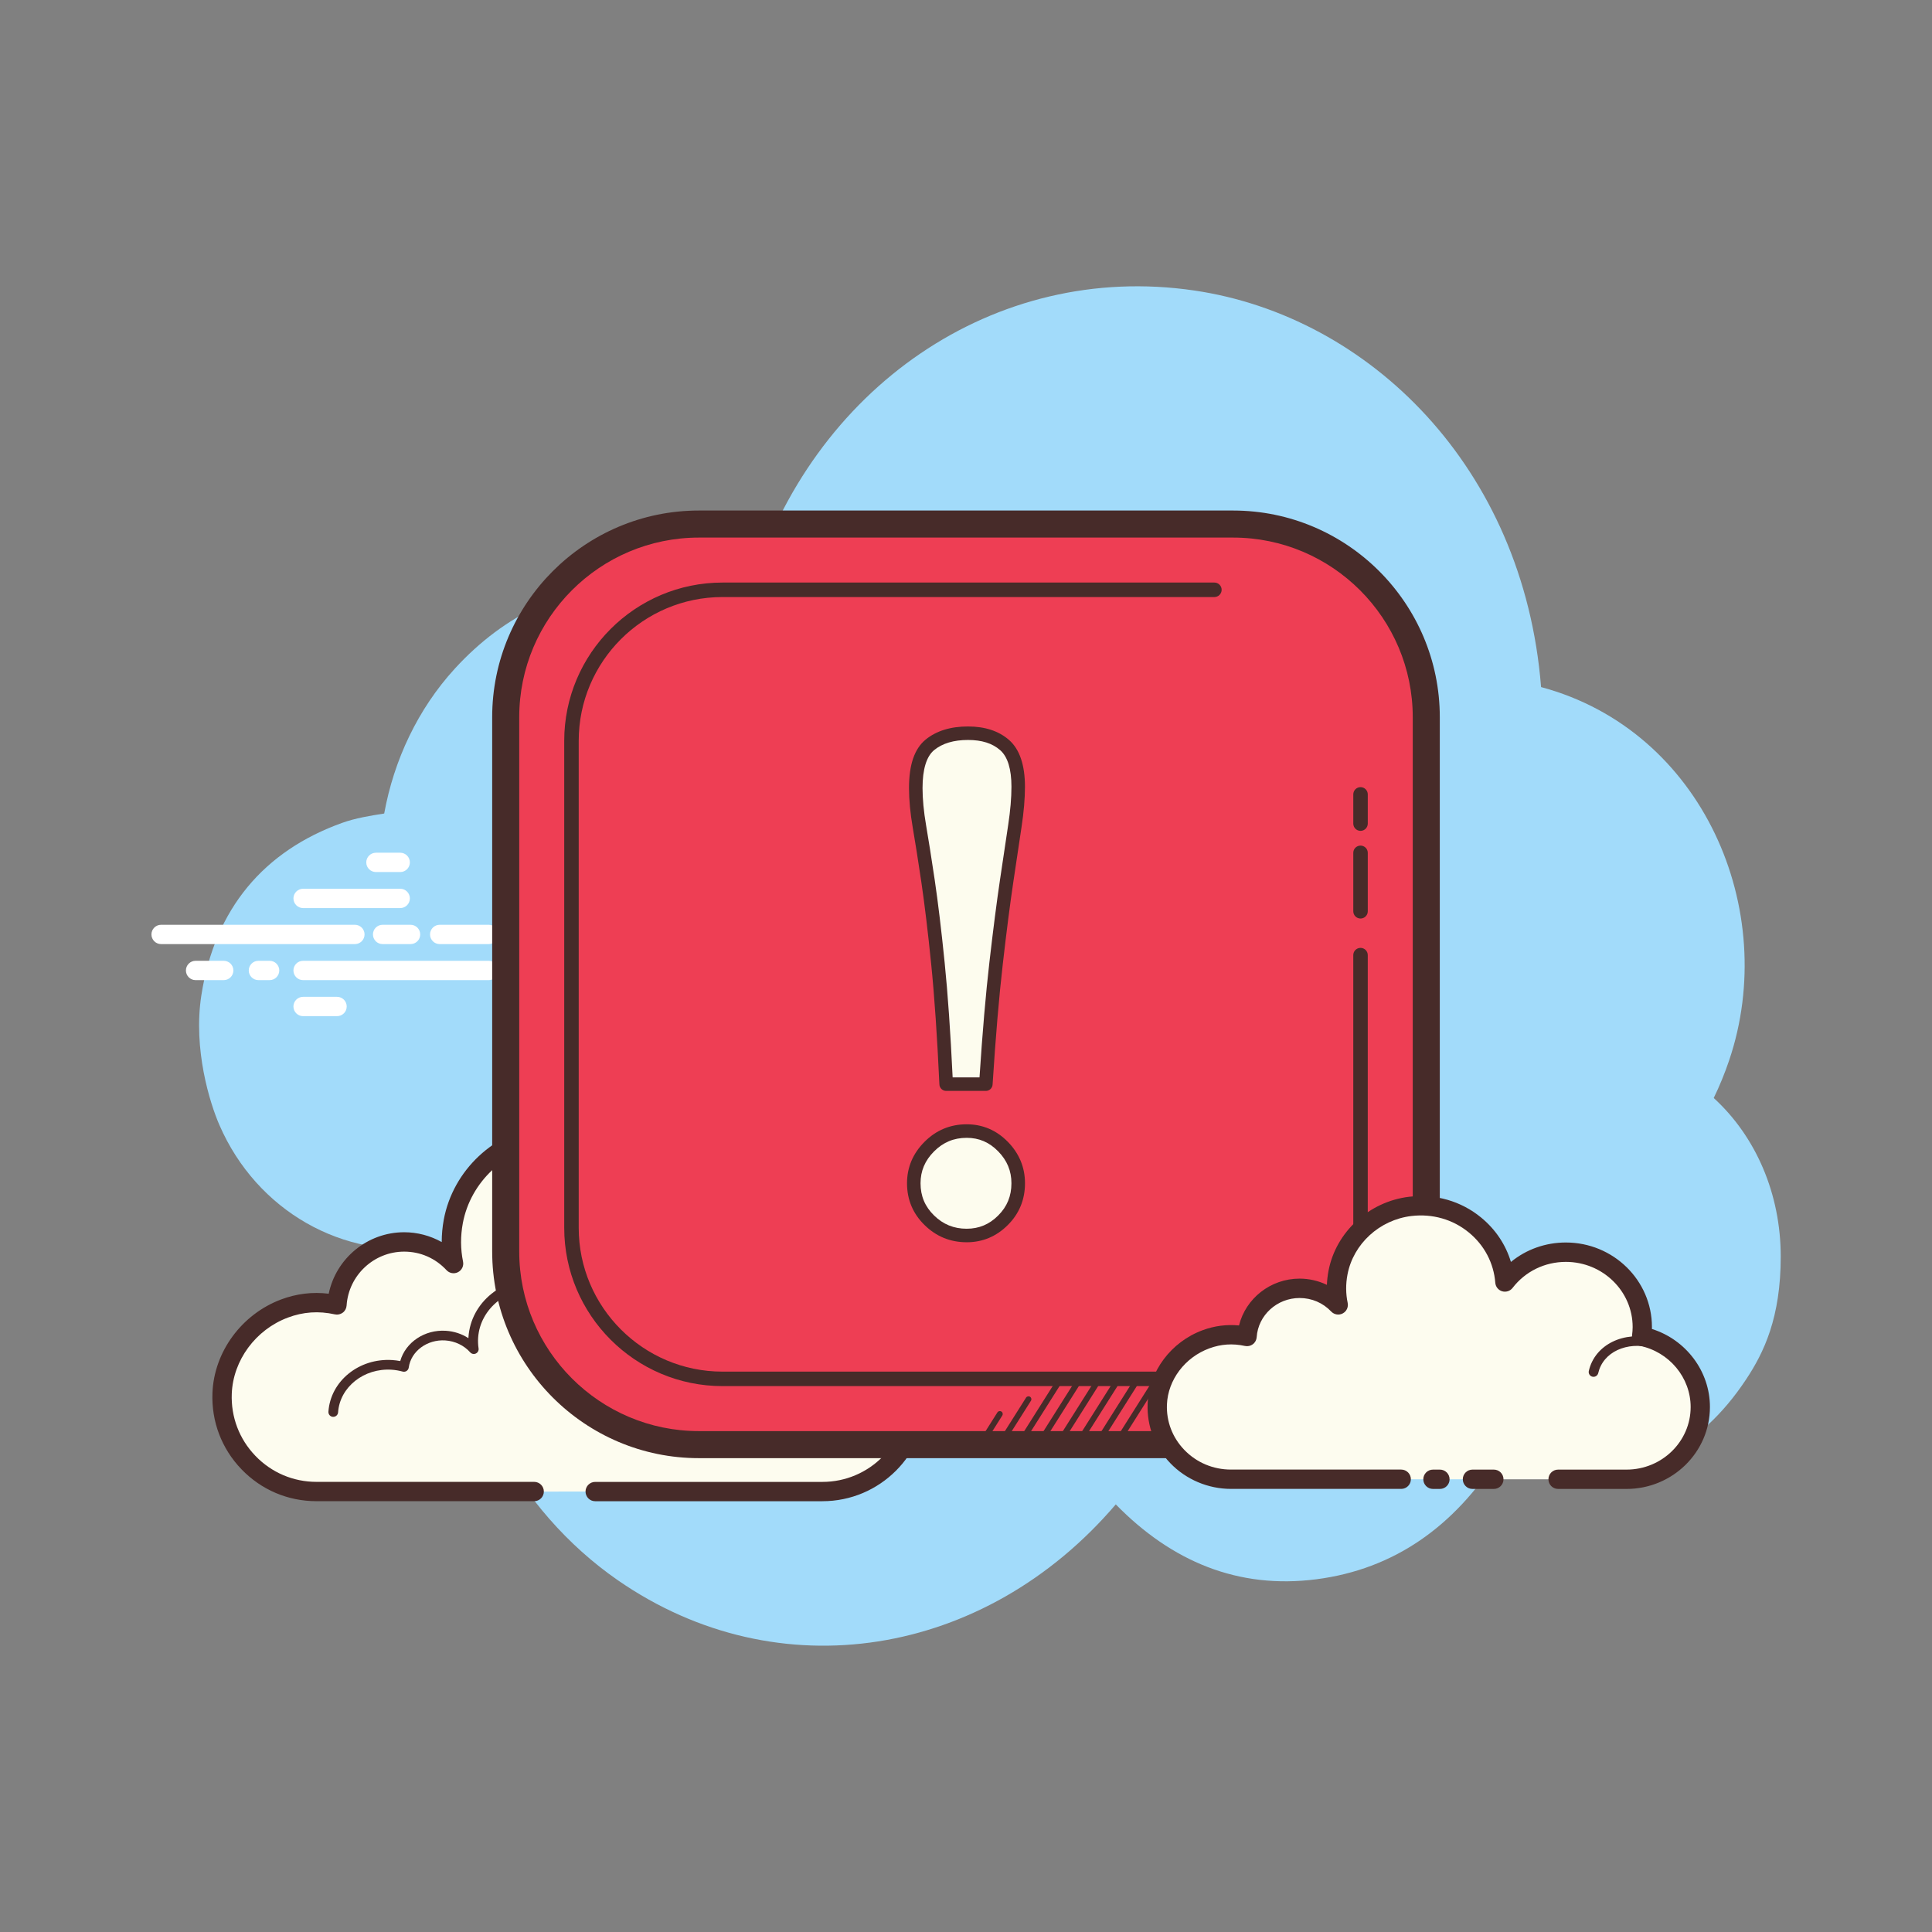 <svg version="1.1" xmlns="http://www.w3.org/2000/svg" xmlns:xlink="http://www.w3.org/1999/xlink" viewBox="0 0 172 172"><rect x="0" y="0" width="172" height="172" fill="#808080" stroke="none"/><g fill="none" fill-rule="nonzero" stroke="none" stroke-width="1" stroke-linecap="butt" stroke-linejoin="miter" stroke-miterlimit="10" stroke-dasharray="" stroke-dashoffset="0" font-family="none" font-weight="none" font-size="none" text-anchor="none" style="mix-blend-mode: normal"><path d="M0,172v-172h172v172z" fill="none"></path><g><path d="M152.569,97.749c0.516,-1.06 0.974,-2.174 1.369,-3.342c4.529,-13.364 -2.32,-29.374 -16.741,-33.239c-1.558,-19.58 -15.318,-33.012 -30.859,-35.303c-17.787,-2.623 -34.08,8.676 -39.502,26.634c-6.534,-2.315 -12.902,-2.033 -18.903,1.474c-2.723,1.259 -5.213,3.117 -7.448,5.561c-3.28,3.588 -5.413,8.117 -6.281,12.891c-1.287,0.203 -2.551,0.406 -3.743,0.832c-6.949,2.492 -11.333,7.621 -12.535,15.348c-0.748,4.811 0.762,9.61 1.605,11.548c3.328,7.663 11.046,12.006 18.887,10.857c0.39,-0.057 0.958,0.119 1.293,0.401c0.415,12.246 6.361,23.077 15.28,29.264c14.312,9.928 32.726,6.87 44.343,-6.744c4.978,5.091 10.901,7.565 17.86,6.667c6.92,-0.893 12.293,-4.711 16.213,-10.92c1.811,0.487 3.528,1.189 5.303,1.383c6.952,0.76 12.597,-2.004 16.739,-8.256c1.586,-2.393 3.084,-5.494 3.084,-10.929c0.002,-5.6 -2.222,-10.705 -5.967,-14.126z" fill="#a2dbfa"></path><path d="M31.595,84.05h-17.253c-0.475,0 -0.86,-0.385 -0.86,-0.86c0,-0.475 0.385,-0.86 0.86,-0.86h17.253c0.475,0 0.86,0.385 0.86,0.86c0,0.475 -0.385,0.86 -0.86,0.86zM36.55,84.05h-2.487c-0.475,0 -0.86,-0.385 -0.86,-0.86c0,-0.475 0.385,-0.86 0.86,-0.86h2.487c0.475,0 0.86,0.385 0.86,0.86c0,0.475 -0.385,0.86 -0.86,0.86zM43.523,84.05h-4.379c-0.475,0 -0.86,-0.385 -0.86,-0.86c0,-0.475 0.385,-0.86 0.86,-0.86h4.379c0.475,0 0.86,0.385 0.86,0.86c0,0.475 -0.384,0.86 -0.86,0.86zM43.523,87.257h-16.54c-0.475,0 -0.86,-0.385 -0.86,-0.86c0,-0.475 0.385,-0.86 0.86,-0.86h16.54c0.475,0 0.86,0.385 0.86,0.86c0,0.475 -0.384,0.86 -0.86,0.86zM24.004,87.257h-0.998c-0.475,0 -0.86,-0.385 -0.86,-0.86c0,-0.475 0.385,-0.86 0.86,-0.86h0.998c0.475,0 0.86,0.385 0.86,0.86c0,0.475 -0.385,0.86 -0.86,0.86zM19.918,87.257h-2.506c-0.475,0 -0.86,-0.385 -0.86,-0.86c0,-0.475 0.385,-0.86 0.86,-0.86h2.506c0.475,0 0.86,0.385 0.86,0.86c0,0.475 -0.385,0.86 -0.86,0.86zM35.63,80.843h-8.646c-0.475,0 -0.86,-0.385 -0.86,-0.86c0,-0.475 0.385,-0.86 0.86,-0.86h8.646c0.475,0 0.86,0.385 0.86,0.86c0,0.475 -0.384,0.86 -0.86,0.86zM35.63,77.636h-2.162c-0.475,0 -0.86,-0.385 -0.86,-0.86c0,-0.475 0.385,-0.86 0.86,-0.86h2.162c0.475,0 0.86,0.385 0.86,0.86c0,0.475 -0.384,0.86 -0.86,0.86zM30.007,90.465h-3.024c-0.475,0 -0.86,-0.385 -0.86,-0.86c0,-0.475 0.385,-0.86 0.86,-0.86h3.024c0.475,0 0.86,0.385 0.86,0.86c0,0.475 -0.384,0.86 -0.86,0.86z" fill="#ffffff"></path><path d="M52.986,132.789c0,0 20.109,0 20.231,0c4.644,0 8.407,-3.765 8.407,-8.409c0,-4.051 -2.866,-7.432 -6.68,-8.228c0.045,-0.354 0.074,-0.714 0.074,-1.08c0,-4.809 -3.899,-8.708 -8.708,-8.708c-2.84,0 -5.354,1.366 -6.944,3.469c-0.406,-5.354 -5.189,-9.484 -10.784,-8.8c-4.092,0.501 -7.475,3.664 -8.228,7.716c-0.241,1.3 -0.217,2.561 0.024,3.744c-1.097,-1.182 -2.659,-1.925 -4.398,-1.925c-3.182,0 -5.781,2.479 -5.986,5.609c-1.445,-0.32 -3.017,-0.299 -4.673,0.323c-3.165,1.189 -5.418,4.168 -5.55,7.546c-0.187,4.797 3.646,8.746 8.402,8.746c0.361,0 1.631,0 1.923,0h17.463" fill="#fdfcef"></path><path d="M73.217,133.649h-20.229c-0.475,0 -0.86,-0.385 -0.86,-0.86c0,-0.475 0.385,-0.86 0.86,-0.86h20.231c4.162,0 7.549,-3.387 7.549,-7.549c0,-3.555 -2.522,-6.662 -5.996,-7.387c-0.439,-0.091 -0.733,-0.502 -0.678,-0.946c0.04,-0.32 0.067,-0.645 0.067,-0.975c0,-4.328 -3.521,-7.848 -7.848,-7.848c-2.473,0 -4.756,1.14 -6.257,3.127c-0.215,0.286 -0.581,0.411 -0.929,0.306c-0.342,-0.101 -0.588,-0.402 -0.614,-0.759c-0.179,-2.368 -1.34,-4.594 -3.184,-6.104c-1.861,-1.526 -4.217,-2.203 -6.639,-1.907c-3.726,0.456 -6.804,3.342 -7.487,7.019c-0.213,1.147 -0.206,2.296 0.022,3.416c0.076,0.378 -0.107,0.76 -0.451,0.936c-0.342,0.177 -0.76,0.103 -1.023,-0.181c-0.987,-1.063 -2.325,-1.649 -3.767,-1.649c-2.699,0 -4.95,2.11 -5.127,4.804c-0.017,0.251 -0.141,0.482 -0.342,0.631c-0.201,0.15 -0.459,0.205 -0.702,0.151c-1.448,-0.32 -2.816,-0.225 -4.185,0.287c-2.871,1.077 -4.876,3.799 -4.993,6.773c-0.081,2.076 0.666,4.042 2.102,5.535c1.436,1.493 3.368,2.317 5.44,2.317h19.381c0.475,0 0.86,0.385 0.86,0.86c0,0.475 -0.385,0.86 -0.86,0.86h-19.383c-2.544,0 -4.916,-1.01 -6.68,-2.845c-1.763,-1.834 -2.68,-4.247 -2.58,-6.794c0.143,-3.657 2.597,-6.999 6.106,-8.318c1.376,-0.516 2.797,-0.691 4.245,-0.513c0.648,-3.136 3.437,-5.473 6.717,-5.473c1.178,0 2.329,0.308 3.344,0.875c0,-0.662 0.06,-1.328 0.182,-1.993c0.82,-4.407 4.508,-7.866 8.97,-8.413c2.888,-0.358 5.709,0.458 7.938,2.284c1.727,1.416 2.952,3.356 3.505,5.492c1.741,-1.576 3.989,-2.451 6.388,-2.451c5.275,0 9.568,4.293 9.568,9.568c0,0.143 -0.003,0.286 -0.012,0.428c3.877,1.158 6.619,4.776 6.619,8.882c0.002,5.115 -4.156,9.273 -9.267,9.273z" fill="#472b29"></path><path d="M48.114,114.266c-3.11,-0.205 -5.788,1.944 -5.979,4.797c-0.024,0.354 -0.009,0.703 0.043,1.042c-0.6,-0.678 -1.488,-1.137 -2.508,-1.204c-1.866,-0.122 -3.478,1.109 -3.712,2.786c-0.339,-0.093 -0.693,-0.155 -1.06,-0.179c-2.721,-0.179 -5.064,1.701 -5.232,4.199" fill="#fdfcef"></path><path d="M29.668,126.138c-0.01,0 -0.021,0 -0.029,0c-0.237,-0.015 -0.416,-0.22 -0.401,-0.458c0.184,-2.73 2.731,-4.79 5.69,-4.599c0.234,0.015 0.468,0.046 0.703,0.091c0.47,-1.665 2.167,-2.821 4.068,-2.697c0.731,0.048 1.417,0.277 2.002,0.657c0,-0.033 0.003,-0.064 0.005,-0.095c0.206,-3.086 3.068,-5.425 6.438,-5.198c0.237,0.015 0.416,0.22 0.401,0.458c-0.015,0.237 -0.222,0.427 -0.458,0.401c-2.866,-0.196 -5.347,1.784 -5.521,4.398c-0.021,0.316 -0.007,0.636 0.04,0.949c0.029,0.187 -0.071,0.373 -0.243,0.454c-0.172,0.081 -0.377,0.038 -0.504,-0.105c-0.545,-0.616 -1.354,-1.003 -2.215,-1.06c-1.612,-0.105 -3.053,0.955 -3.256,2.417c-0.017,0.122 -0.086,0.23 -0.189,0.299c-0.103,0.069 -0.23,0.088 -0.349,0.057c-0.325,-0.088 -0.655,-0.144 -0.977,-0.165c-2.466,-0.163 -4.622,1.541 -4.775,3.798c-0.017,0.224 -0.206,0.397 -0.43,0.397z" fill="#472b29"></path><path d="M76.623,117.137c-2.922,-1.378 -6.302,-0.402 -7.549,2.179c-0.155,0.32 -0.27,0.652 -0.346,0.987" fill="#fdfcef"></path><path d="M68.728,120.732c-0.031,0 -0.064,-0.003 -0.096,-0.01c-0.232,-0.053 -0.377,-0.284 -0.323,-0.514c0.084,-0.372 0.212,-0.734 0.378,-1.077c1.347,-2.788 4.99,-3.858 8.118,-2.38c0.215,0.101 0.308,0.358 0.206,0.573c-0.101,0.215 -0.359,0.304 -0.573,0.206c-2.711,-1.278 -5.836,-0.389 -6.978,1.976c-0.138,0.286 -0.244,0.585 -0.315,0.894c-0.045,0.198 -0.222,0.332 -0.418,0.332z" fill="#472b29"></path><path d="M109.779,128.611h-47.558c-9.46,0 -17.2,-7.74 -17.2,-17.2v-47.556c0,-9.46 7.74,-17.2 17.2,-17.2h47.556c9.46,0 17.2,7.74 17.2,17.2v47.556c0.002,9.46 -7.738,17.2 -17.198,17.2z" fill="#ee3e54"></path><path d="M109.779,129.815h-47.558c-10.148,0 -18.404,-8.256 -18.404,-18.404v-47.556c0,-10.148 8.256,-18.404 18.404,-18.404h47.556c10.148,0 18.404,8.256 18.404,18.404v47.556c0.002,10.148 -8.254,18.404 -18.402,18.404zM62.221,47.859c-8.82,0 -15.996,7.176 -15.996,15.996v47.556c0,8.82 7.176,15.996 15.996,15.996h47.556c8.82,0 15.996,-7.176 15.996,-15.996v-47.556c0,-8.82 -7.176,-15.996 -15.996,-15.996z" fill="#472b29"></path><path d="M107.677,123.401h-43.354c-7.771,0 -14.092,-6.321 -14.092,-14.092v-43.354c0,-7.771 6.321,-14.092 14.092,-14.092h43.791c0.356,0 0.645,0.289 0.645,0.645c0,0.356 -0.289,0.645 -0.645,0.645h-43.791c-7.059,0 -12.802,5.743 -12.802,12.802v43.354c0,7.059 5.743,12.802 12.802,12.802h43.353c7.059,0 12.802,-5.743 12.802,-12.802v-24.278c0,-0.356 0.289,-0.645 0.645,-0.645c0.356,0 0.645,0.289 0.645,0.645v24.278c0.002,7.771 -6.319,14.092 -14.09,14.092zM121.124,81.774c-0.356,0 -0.645,-0.289 -0.645,-0.645v-5.203c0,-0.356 0.289,-0.645 0.645,-0.645c0.356,0 0.645,0.289 0.645,0.645v5.203c0,0.356 -0.289,0.645 -0.645,0.645zM121.124,73.969c-0.356,0 -0.645,-0.289 -0.645,-0.645v-2.602c0,-0.356 0.289,-0.645 0.645,-0.645c0.356,0 0.645,0.289 0.645,0.645v2.602c0,0.356 -0.289,0.645 -0.645,0.645z" fill="#472b29"></path><path d="M90.647,105.343c0,1.295 -0.451,2.394 -1.352,3.294c-0.903,0.903 -1.983,1.355 -3.237,1.355c-1.293,0 -2.405,-0.452 -3.323,-1.355c-0.922,-0.9 -1.385,-1.999 -1.385,-3.294c0,-1.254 0.463,-2.344 1.385,-3.266c0.92,-0.922 2.03,-1.381 3.323,-1.381c1.254,0 2.334,0.459 3.237,1.381c0.903,0.922 1.352,2.011 1.352,3.266zM84.234,96.518c-0.196,-4.276 -0.44,-7.866 -0.734,-10.769c-0.294,-2.902 -0.588,-5.344 -0.881,-7.324c-0.294,-1.983 -0.55,-3.598 -0.765,-4.856c-0.215,-1.254 -0.323,-2.393 -0.323,-3.412c0,-1.883 0.421,-3.168 1.264,-3.855c0.843,-0.686 1.973,-1.03 3.383,-1.03c1.374,0 2.461,0.353 3.266,1.058c0.805,0.707 1.207,1.942 1.207,3.708c0,1.02 -0.098,2.176 -0.294,3.469c-0.196,1.295 -0.44,2.933 -0.734,4.916c-0.294,1.98 -0.609,4.422 -0.941,7.324c-0.335,2.903 -0.64,6.493 -0.912,10.769h-3.536z" fill="#fdfcee"></path><path d="M86.058,110.594c-1.452,0 -2.712,-0.514 -3.744,-1.529c-1.039,-1.013 -1.565,-2.265 -1.565,-3.724c0,-1.414 0.525,-2.656 1.56,-3.691c1.032,-1.034 2.293,-1.558 3.75,-1.558c1.417,0 2.651,0.526 3.667,1.562c1.011,1.034 1.526,2.274 1.526,3.688c0,1.457 -0.514,2.707 -1.531,3.72c-1.015,1.017 -2.248,1.533 -3.662,1.533zM86.058,101.298c-1.14,0 -2.088,0.394 -2.898,1.204c-0.814,0.814 -1.207,1.742 -1.207,2.841c0,1.137 0.394,2.073 1.202,2.864c0.812,0.796 1.761,1.183 2.903,1.183c1.099,0 2.018,-0.385 2.81,-1.18c0.791,-0.789 1.176,-1.727 1.176,-2.867c0,-1.103 -0.387,-2.033 -1.182,-2.845c-0.789,-0.808 -1.708,-1.201 -2.805,-1.201zM87.765,97.12h-3.531c-0.322,0 -0.587,-0.253 -0.602,-0.574c-0.196,-4.259 -0.442,-7.871 -0.733,-10.736c-0.289,-2.859 -0.585,-5.313 -0.877,-7.296c-0.292,-1.976 -0.549,-3.588 -0.764,-4.842c-0.22,-1.285 -0.332,-2.466 -0.332,-3.512c0,-2.092 0.487,-3.505 1.486,-4.321c0.948,-0.772 2.215,-1.164 3.763,-1.164c1.517,0 2.75,0.406 3.662,1.207c0.936,0.822 1.412,2.222 1.412,4.161c0,1.046 -0.101,2.243 -0.301,3.56l-0.734,4.912c-0.291,1.952 -0.607,4.408 -0.937,7.305c-0.332,2.876 -0.64,6.49 -0.91,10.74c-0.021,0.315 -0.284,0.561 -0.602,0.561zM84.81,95.916h2.393c0.263,-4.027 0.559,-7.468 0.879,-10.236c0.334,-2.907 0.65,-5.378 0.943,-7.344l0.734,-4.917c0.191,-1.256 0.287,-2.394 0.287,-3.378c0,-1.577 -0.337,-2.671 -1.003,-3.256c-0.697,-0.611 -1.634,-0.908 -2.867,-0.908c-1.266,0 -2.276,0.301 -3.003,0.894c-0.691,0.564 -1.042,1.705 -1.042,3.388c0,0.979 0.107,2.092 0.315,3.309c0.217,1.261 0.473,2.881 0.769,4.869c0.296,2.002 0.593,4.475 0.884,7.351c0.28,2.757 0.519,6.195 0.712,10.227z" fill="#472b29"></path><path d="M138.713,131.695c3.239,0 6.049,0 6.089,0c3.629,0 6.572,-2.879 6.572,-6.431c0,-3.099 -2.239,-5.685 -5.22,-6.295c0.034,-0.272 0.058,-0.545 0.058,-0.826c0,-3.679 -3.048,-6.662 -6.806,-6.662c-2.219,0 -4.185,1.044 -5.427,2.654c-0.318,-4.095 -4.056,-7.255 -8.428,-6.73c-3.197,0.384 -5.843,2.802 -6.431,5.901c-0.189,0.994 -0.169,1.959 0.019,2.864c-0.857,-0.903 -2.078,-1.472 -3.437,-1.472c-2.487,0 -4.518,1.895 -4.678,4.29c-1.13,-0.244 -2.358,-0.229 -3.652,0.246c-2.473,0.908 -4.235,3.187 -4.338,5.772c-0.146,3.669 2.85,6.689 6.567,6.689c0.282,0 1.275,0 1.503,0h13.646M127.572,131.695h0.619" fill="#fdfcef"></path><path d="M144.803,132.555h-6.091c-0.475,0 -0.86,-0.385 -0.86,-0.86c0,-0.475 0.385,-0.86 0.86,-0.86h6.091c3.149,0 5.71,-2.499 5.71,-5.571c0,-2.621 -1.906,-4.914 -4.534,-5.452c-0.44,-0.089 -0.738,-0.504 -0.681,-0.951c0.031,-0.236 0.052,-0.475 0.052,-0.717c0,-3.199 -2.668,-5.802 -5.946,-5.802c-1.878,0 -3.609,0.845 -4.745,2.319c-0.218,0.282 -0.588,0.397 -0.927,0.298c-0.341,-0.101 -0.583,-0.402 -0.611,-0.757c-0.136,-1.753 -0.972,-3.344 -2.356,-4.479c-1.424,-1.17 -3.24,-1.687 -5.114,-1.465c-2.831,0.339 -5.17,2.48 -5.688,5.208c-0.162,0.85 -0.157,1.699 0.017,2.53c0.077,0.377 -0.103,0.759 -0.444,0.936c-0.339,0.179 -0.757,0.11 -1.023,-0.17c-0.736,-0.777 -1.735,-1.204 -2.814,-1.204c-2.011,0 -3.689,1.533 -3.82,3.486c-0.017,0.249 -0.141,0.48 -0.341,0.63c-0.2,0.151 -0.452,0.206 -0.7,0.153c-1.097,-0.239 -2.136,-0.167 -3.173,0.213c-2.171,0.798 -3.688,2.807 -3.775,4.998c-0.06,1.505 0.487,2.938 1.539,4.033c1.092,1.137 2.573,1.761 4.168,1.761h15.15c0.475,0 0.86,0.385 0.86,0.86c0,0.475 -0.385,0.86 -0.86,0.86h-15.15c-2.038,0 -4.009,-0.834 -5.408,-2.291c-1.381,-1.436 -2.097,-3.316 -2.018,-5.294c0.115,-2.879 2.085,-5.509 4.902,-6.545c1.049,-0.387 2.136,-0.526 3.234,-0.421c0.592,-2.399 2.802,-4.169 5.392,-4.169c0.848,0 1.68,0.194 2.432,0.556c0.015,-0.416 0.064,-0.832 0.143,-1.249c0.655,-3.455 3.605,-6.168 7.172,-6.594c2.341,-0.273 4.618,0.375 6.409,1.844c1.287,1.054 2.198,2.423 2.659,3.959c1.361,-1.115 3.07,-1.732 4.888,-1.732c4.228,0 7.666,3.373 7.666,7.522c0,0.058 0,0.117 -0.002,0.177c3.034,0.955 5.165,3.763 5.165,6.945c0.002,4.025 -3.332,7.296 -7.429,7.296zM128.192,132.555h-0.619c-0.475,0 -0.86,-0.385 -0.86,-0.86c0,-0.475 0.385,-0.86 0.86,-0.86h0.619c0.475,0 0.86,0.385 0.86,0.86c0,0.475 -0.385,0.86 -0.86,0.86z" fill="#472b29"></path><path d="M141.866,122.574c-0.031,0 -0.064,-0.003 -0.095,-0.01c-0.232,-0.052 -0.377,-0.284 -0.323,-0.514c0.065,-0.287 0.163,-0.562 0.291,-0.824c1.039,-2.105 3.911,-2.883 6.402,-1.732c0.215,0.1 0.31,0.356 0.21,0.571c-0.1,0.215 -0.356,0.31 -0.571,0.21c-2.066,-0.956 -4.434,-0.358 -5.268,1.331c-0.1,0.2 -0.174,0.413 -0.224,0.631c-0.048,0.201 -0.225,0.337 -0.421,0.337zM132.992,132.555h-1.904c-0.475,0 -0.86,-0.385 -0.86,-0.86c0,-0.475 0.385,-0.86 0.86,-0.86h1.904c0.475,0 0.86,0.385 0.86,0.86c0,0.475 -0.384,0.86 -0.86,0.86zM99.653,128.357c-0.046,0 -0.095,-0.012 -0.138,-0.04c-0.12,-0.076 -0.157,-0.236 -0.081,-0.356l3.375,-5.342c0.077,-0.12 0.234,-0.157 0.356,-0.081c0.12,0.076 0.157,0.236 0.081,0.356l-3.375,5.342c-0.05,0.079 -0.134,0.12 -0.218,0.12zM97.933,128.357c-0.046,0 -0.095,-0.012 -0.138,-0.04c-0.12,-0.076 -0.157,-0.236 -0.081,-0.356l3.375,-5.342c0.076,-0.12 0.236,-0.157 0.356,-0.081c0.12,0.076 0.157,0.236 0.081,0.356l-3.375,5.342c-0.05,0.079 -0.134,0.12 -0.218,0.12zM96.213,128.357c-0.046,0 -0.095,-0.012 -0.138,-0.04c-0.12,-0.076 -0.157,-0.236 -0.081,-0.356l3.375,-5.342c0.076,-0.12 0.236,-0.157 0.356,-0.081c0.12,0.076 0.157,0.236 0.081,0.356l-3.375,5.342c-0.05,0.079 -0.134,0.12 -0.218,0.12zM94.493,128.357c-0.046,0 -0.095,-0.012 -0.138,-0.04c-0.12,-0.076 -0.157,-0.236 -0.081,-0.356l3.375,-5.342c0.076,-0.12 0.236,-0.157 0.356,-0.081c0.12,0.076 0.157,0.236 0.081,0.356l-3.375,5.342c-0.05,0.079 -0.134,0.12 -0.218,0.12zM92.773,128.357c-0.046,0 -0.095,-0.012 -0.138,-0.04c-0.12,-0.076 -0.157,-0.236 -0.081,-0.356l3.375,-5.342c0.076,-0.12 0.236,-0.157 0.356,-0.081c0.12,0.076 0.157,0.236 0.081,0.356l-3.375,5.342c-0.05,0.079 -0.134,0.12 -0.218,0.12zM91.053,128.357c-0.046,0 -0.095,-0.012 -0.138,-0.04c-0.12,-0.076 -0.157,-0.236 -0.081,-0.356l3.375,-5.342c0.076,-0.12 0.236,-0.157 0.356,-0.081c0.12,0.076 0.157,0.236 0.081,0.356l-3.375,5.342c-0.05,0.079 -0.134,0.12 -0.218,0.12zM89.333,128.357c-0.046,0 -0.095,-0.012 -0.138,-0.04c-0.12,-0.076 -0.157,-0.236 -0.081,-0.356l2.231,-3.531c0.076,-0.12 0.236,-0.157 0.356,-0.081c0.12,0.076 0.157,0.236 0.081,0.356l-2.231,3.531c-0.05,0.079 -0.134,0.12 -0.218,0.12zM87.613,128.357c-0.046,0 -0.095,-0.012 -0.138,-0.04c-0.12,-0.076 -0.157,-0.236 -0.081,-0.356l1.4,-2.217c0.077,-0.122 0.236,-0.155 0.356,-0.081c0.12,0.076 0.157,0.236 0.081,0.356l-1.4,2.217c-0.05,0.079 -0.134,0.12 -0.218,0.12z" fill="#472b29"></path></g></g></svg>